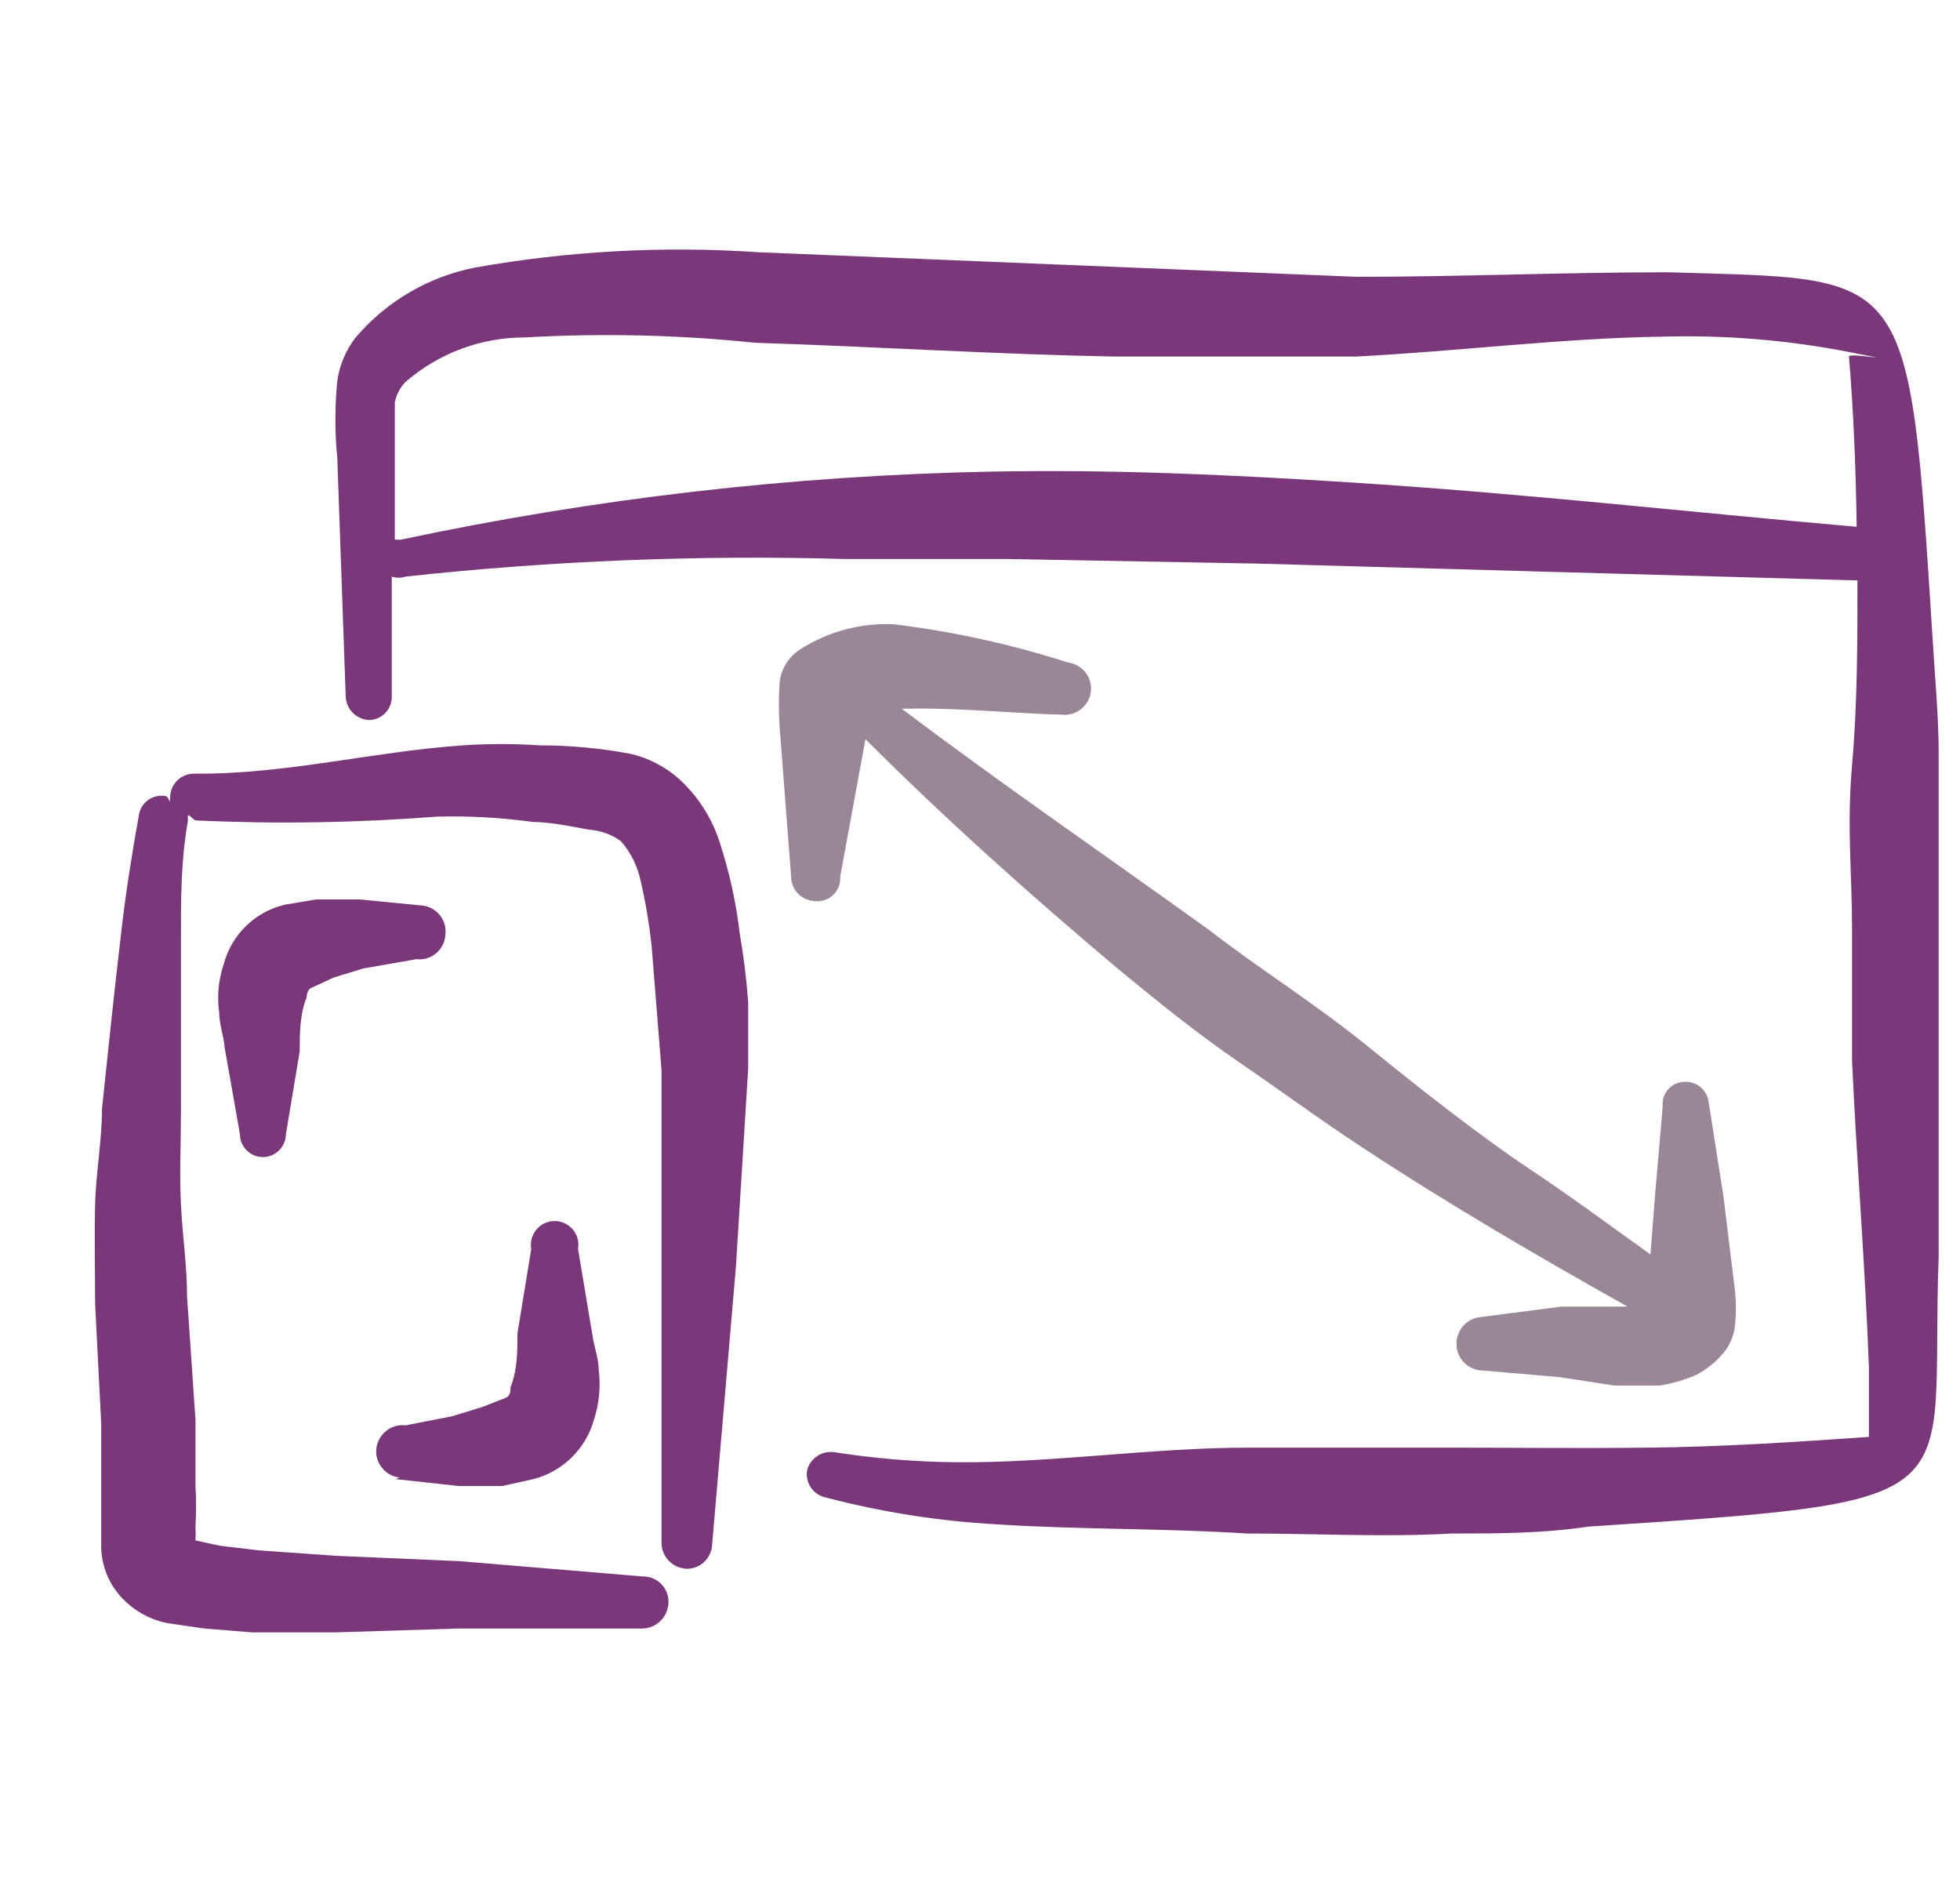<svg width="25" height="24" viewBox="0 0 25 24" fill="none" xmlns="http://www.w3.org/2000/svg">
<g clip-path="url(#clip0_3013_15456)">
<path fill-rule="evenodd" clip-rule="evenodd" d="M9.436 11.91C9.39 11.514 9.305 11.125 9.181 10.746C9.083 10.435 8.904 10.155 8.663 9.935C8.485 9.776 8.27 9.665 8.037 9.612C7.657 9.541 7.271 9.505 6.884 9.505C6.558 9.483 6.231 9.483 5.906 9.505C4.762 9.583 3.647 9.876 2.484 9.866C2.32 9.861 2.181 9.986 2.171 10.15C2.16 10.313 2.171 10.15 2.102 10.15C1.94 10.127 1.79 10.241 1.77 10.404C1.682 10.893 1.604 11.382 1.545 11.9C1.457 12.643 1.379 13.396 1.301 14.139C1.301 14.55 1.222 14.96 1.213 15.371C1.203 15.782 1.213 16.202 1.213 16.623L1.291 18.158V18.979V19.683C1.285 19.892 1.347 20.098 1.467 20.27C1.629 20.494 1.87 20.648 2.141 20.7L2.611 20.768L3.217 20.817H4.273L5.837 20.768H8.174C8.36 20.774 8.516 20.631 8.526 20.446C8.538 20.26 8.39 20.103 8.204 20.104L5.857 19.908L4.283 19.84L3.305 19.771L2.806 19.712L2.493 19.644C2.497 19.585 2.497 19.527 2.493 19.468C2.504 19.296 2.504 19.122 2.493 18.95V18.099L2.386 16.535C2.386 16.144 2.327 15.752 2.308 15.361C2.288 14.97 2.308 14.579 2.308 14.178V11.949C2.308 11.45 2.308 10.971 2.396 10.473V10.414C2.396 10.355 2.464 10.463 2.503 10.463C3.527 10.51 4.552 10.493 5.573 10.414C5.982 10.403 6.391 10.426 6.796 10.482C6.991 10.482 7.255 10.531 7.509 10.58C7.657 10.589 7.8 10.64 7.92 10.727C8.048 10.874 8.136 11.053 8.174 11.245C8.236 11.512 8.281 11.784 8.311 12.056L8.438 13.65V16.095V19.664C8.433 19.847 8.577 20 8.761 20.006C8.935 20.006 9.078 19.867 9.084 19.693L9.387 16.153L9.543 13.631V12.78C9.522 12.488 9.487 12.198 9.436 11.91Z" fill="#7A387B"/>
<path fill-rule="evenodd" clip-rule="evenodd" d="M24.728 16.026V11.822V9.612C24.728 9.123 24.679 8.634 24.65 8.136C24.347 3.354 24.366 3.569 21.277 3.472C19.957 3.472 18.627 3.53 17.307 3.53L9.68 3.217C8.467 3.134 7.249 3.2 6.053 3.413C5.462 3.531 4.928 3.844 4.537 4.303C4.411 4.464 4.33 4.657 4.302 4.86C4.27 5.185 4.27 5.513 4.302 5.838L4.41 8.898C4.425 9.056 4.555 9.178 4.713 9.182C4.875 9.177 5.002 9.041 4.997 8.879V7.353C5.054 7.372 5.115 7.372 5.173 7.353C7.039 7.15 8.918 7.075 10.795 7.129H12.887L16.026 7.187L23.692 7.402C23.692 8.185 23.692 8.977 23.623 9.759C23.555 10.541 23.623 11.147 23.623 11.832V13.523C23.682 14.824 23.79 16.124 23.838 17.434V18.324C22.861 18.392 21.951 18.451 21.022 18.461C20.093 18.471 19.311 18.461 18.451 18.461H15.928C14.677 18.461 13.445 18.657 12.203 18.647C11.682 18.643 11.162 18.6 10.648 18.52C10.491 18.494 10.339 18.591 10.296 18.744C10.266 18.906 10.37 19.062 10.531 19.096C11.244 19.283 11.975 19.398 12.711 19.439C13.767 19.507 14.843 19.488 15.909 19.556C16.789 19.556 17.659 19.605 18.519 19.556C19.106 19.556 19.673 19.556 20.26 19.468C25.315 19.136 24.611 19.175 24.728 16.026ZM17.209 6.151C15.684 6.053 14.178 5.985 12.653 6.014C10.114 6.063 7.587 6.355 5.104 6.884C5.081 6.88 5.058 6.88 5.036 6.884V5.906V5.134C5.054 5.034 5.102 4.943 5.173 4.87C5.596 4.503 6.138 4.302 6.698 4.303C7.676 4.247 8.657 4.27 9.631 4.371C11.157 4.42 12.692 4.518 14.217 4.547H17.297C18.607 4.479 19.927 4.312 21.208 4.293C22.005 4.271 22.802 4.336 23.584 4.489C24.367 4.641 23.584 4.489 23.584 4.547C23.643 5.261 23.672 5.994 23.682 6.718C21.56 6.532 19.39 6.288 17.209 6.151Z" fill="#7A387B"/>
<path fill-rule="evenodd" clip-rule="evenodd" d="M5.681 11.92C5.704 11.736 5.572 11.568 5.388 11.548L4.586 11.47H4.029L3.628 11.538C3.252 11.629 2.955 11.918 2.855 12.291C2.786 12.492 2.766 12.707 2.796 12.917C2.796 13.064 2.855 13.21 2.865 13.357L3.06 14.462C3.06 14.688 3.305 14.829 3.5 14.716C3.591 14.663 3.647 14.567 3.647 14.462L3.823 13.406C3.823 13.181 3.823 12.937 3.911 12.721C3.911 12.721 3.911 12.614 3.98 12.594L4.253 12.467L4.635 12.35L5.309 12.232C5.5 12.255 5.671 12.112 5.681 11.92Z" fill="#7A387B"/>
<path fill-rule="evenodd" clip-rule="evenodd" d="M5.045 18.862L5.847 18.95H6.405L6.805 18.862C7.181 18.764 7.475 18.473 7.578 18.099C7.643 17.897 7.663 17.684 7.637 17.473C7.637 17.327 7.578 17.18 7.558 17.033L7.373 15.928C7.414 15.699 7.192 15.51 6.972 15.589C6.833 15.639 6.75 15.783 6.776 15.928L6.6 17.004C6.6 17.229 6.6 17.473 6.512 17.689C6.512 17.737 6.512 17.796 6.453 17.825L6.15 17.943L5.769 18.06L5.173 18.177C4.917 18.147 4.724 18.405 4.826 18.642C4.873 18.752 4.976 18.828 5.094 18.842L5.045 18.862Z" fill="#7A387B"/>
<path fill-rule="evenodd" clip-rule="evenodd" d="M10.717 11.177L11.039 9.426C12.017 10.404 13.102 11.382 14.266 12.36C14.765 12.77 15.244 13.161 15.801 13.543C16.358 13.924 16.847 14.286 17.385 14.638C18.529 15.391 19.663 16.046 20.758 16.662H20.661H19.918L18.861 16.799C18.602 16.843 18.488 17.152 18.656 17.355C18.708 17.418 18.781 17.46 18.861 17.473L19.888 17.561L20.592 17.669H21.169C21.331 17.643 21.488 17.597 21.638 17.532C21.783 17.455 21.91 17.349 22.01 17.219C22.072 17.132 22.112 17.032 22.127 16.926C22.146 16.763 22.146 16.599 22.127 16.437L21.981 15.244L21.795 14.061C21.779 13.899 21.634 13.78 21.472 13.797C21.311 13.807 21.191 13.949 21.208 14.11L21.11 15.244L21.052 15.997C20.543 15.635 20.074 15.283 19.487 14.892C18.901 14.501 18.148 13.914 17.463 13.357C16.779 12.8 16.094 12.379 15.41 11.851C14.051 10.873 12.711 9.954 11.499 9.035C11.564 9.039 11.629 9.039 11.694 9.035C12.35 9.035 13.053 9.104 13.542 9.113C13.798 9.143 13.991 8.885 13.889 8.649C13.842 8.539 13.739 8.463 13.621 8.448C12.895 8.215 12.148 8.051 11.391 7.96C10.966 7.943 10.545 8.059 10.189 8.292C10.052 8.387 9.962 8.537 9.944 8.703C9.932 8.892 9.932 9.081 9.944 9.27L10.091 11.177C10.09 11.338 10.213 11.474 10.374 11.489C10.563 11.522 10.732 11.368 10.717 11.177Z" fill="#998696"/>
</g>
<defs>
<clipPath id="clip0_3013_15456">
<rect width="24" height="24" fill="white" transform="translate(0.968)"/>
</clipPath>
</defs>
</svg>
